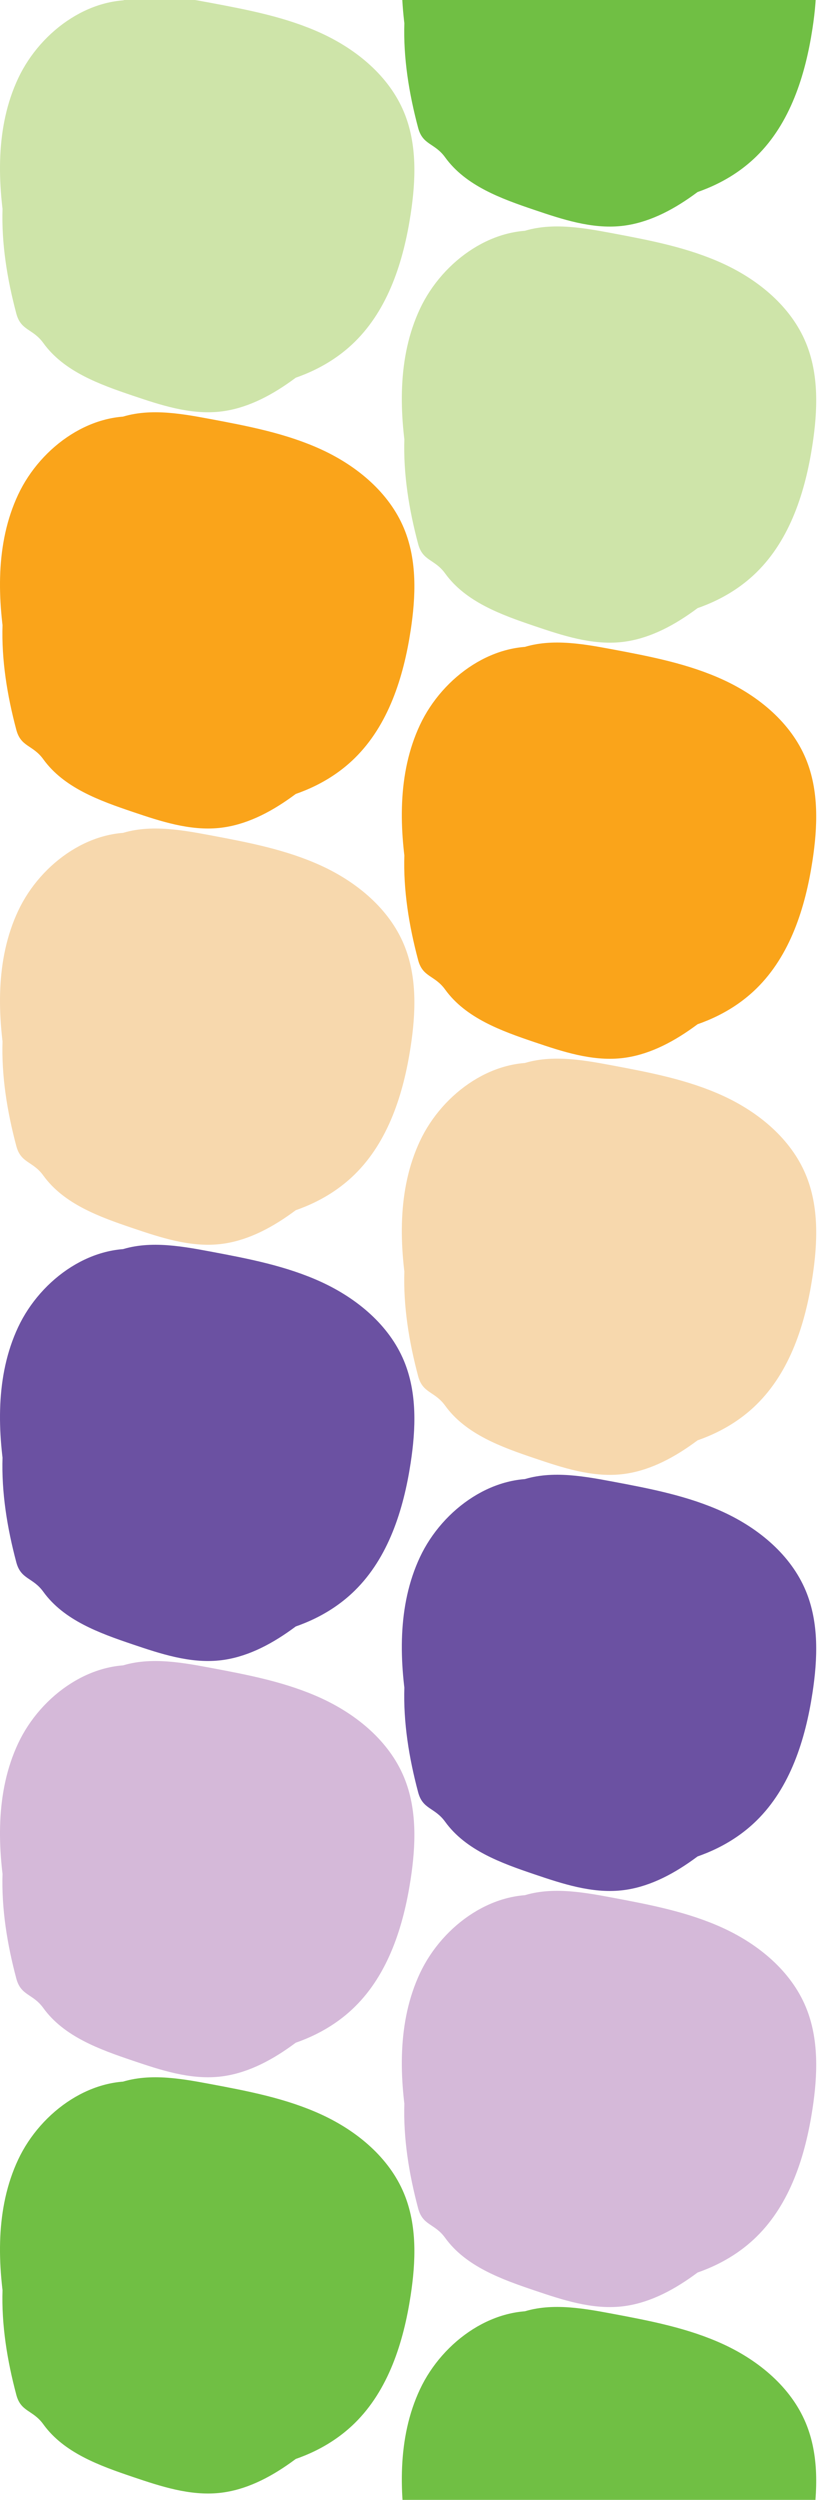 <svg
  width="228"
  height="696"
  viewBox="0 0 228 696"
  fill="none"
  xmlns="http://www.w3.org/2000/svg"
>
  <path
    d="M152.87 296.261C138.141 293.706 123.41 304.142 117.055 317.674C110.702 331.207 111.199 346.973 113.862 361.683C115.379 370.063 117.659 378.551 122.705 385.413C131.273 397.065 146.305 402.041 160.661 403.795C178.391 405.962 198.089 403.557 210.851 391.059C220.255 381.851 224.462 368.554 226.453 355.545C227.91 346.025 228.305 335.973 224.606 327.082C220.453 317.097 211.517 309.71 201.702 305.169C191.886 300.627 181.13 298.591 170.501 296.597C161.695 294.942 152.298 293.342 144.017 296.763C138.929 298.867 134.746 302.706 131.137 306.865C119.893 319.823 113.27 336.713 112.707 353.861C112.385 363.735 114.005 373.595 116.545 383.145C117.831 387.985 121.139 387.294 124.073 391.354C129.803 399.287 139.679 402.854 148.95 405.989C156.779 408.635 164.91 411.319 173.131 410.471C180.387 409.723 187.11 406.254 193.049 402.019C209.953 389.963 220.035 376.565 223.422 356.081C225.631 342.715 223.773 327.578 214.018 318.177C209.361 313.689 203.342 310.919 197.35 308.483C180.143 301.486 163.141 303.411 144.77 300.657"
    fill="#f7d8ad"
  />
  <path
    d="M152.87 412.11C138.141 409.556 123.41 419.992 117.055 433.524C110.702 447.057 111.199 462.822 113.862 477.533C115.379 485.913 117.659 494.401 122.705 501.262C131.273 512.914 146.305 517.89 160.661 519.645C178.391 521.812 198.089 519.406 210.851 506.909C220.255 497.701 224.462 484.404 226.453 471.394C227.91 461.876 228.305 451.822 224.606 442.932C220.453 432.946 211.517 425.56 201.702 421.018C191.886 416.477 181.13 414.441 170.501 412.446C161.695 410.792 152.298 409.192 144.017 412.613C138.929 414.717 134.746 418.556 131.137 422.714C119.893 435.673 113.27 452.562 112.707 469.71C112.385 479.585 114.005 489.446 116.545 498.994C117.831 503.834 121.139 503.144 124.073 507.204C129.803 515.137 139.679 518.704 148.95 521.838C156.779 524.485 164.91 527.169 173.131 526.321C180.387 525.573 187.11 522.104 193.049 517.869C209.953 505.813 220.035 492.414 223.422 471.93C225.631 458.565 223.773 443.428 214.018 434.026C209.361 429.538 203.342 426.769 197.35 424.333C180.143 417.336 162.806 418.533 144.435 415.778"
    fill="#6b51a2"
  />
  <path
    d="M152.87 527.958C138.141 525.403 123.41 535.839 117.055 549.371C110.702 562.905 111.199 578.67 113.862 593.381C115.379 601.761 117.659 610.249 122.705 617.11C131.273 628.762 146.305 633.738 160.661 635.493C178.391 637.659 198.089 635.254 210.851 622.757C220.255 613.549 224.462 600.251 226.453 587.242C227.91 577.723 228.305 567.67 224.606 558.779C220.453 548.794 211.517 541.407 201.702 536.866C191.886 532.325 181.13 530.289 170.501 528.294C161.695 526.639 152.298 525.039 144.017 528.461C138.929 530.565 134.746 534.403 131.137 538.562C119.893 551.522 113.27 568.41 112.707 585.558C112.385 595.433 114.005 605.294 116.545 614.842C117.831 619.682 121.139 618.991 124.073 623.051C129.803 630.985 139.679 634.551 148.95 637.686C156.779 640.333 164.91 643.017 173.131 642.169C180.387 641.421 187.11 637.951 193.049 633.717C209.953 621.661 220.035 608.262 223.422 587.778C225.631 574.413 223.773 559.275 214.018 549.874C209.361 545.386 203.342 542.617 197.35 540.181C180.143 533.183 162.137 536.106 143.767 533.351"
    fill="#d5b9d9"
  />
  <path
    d="M152.87 -51.284C138.141 -53.839 123.41 -43.403 117.055 -29.869C110.702 -16.337 111.199 -0.572 113.862 14.139C115.379 22.518 117.659 31.006 122.705 37.868C131.273 49.52 146.305 54.496 160.661 56.251C178.391 58.417 198.089 56.012 210.851 43.514C220.255 34.306 224.462 21.009 226.453 8C227.91 -1.52 228.305 -11.572 224.606 -20.463C220.453 -30.448 211.517 -37.835 201.702 -42.376C191.886 -46.918 181.13 -48.954 170.501 -50.948C161.695 -52.603 152.298 -54.203 144.017 -50.782C138.929 -48.678 134.746 -44.839 131.137 -40.68C119.893 -27.72 113.27 -10.832 112.707 6.316C112.385 16.19 114.005 26.052 116.545 35.6C117.831 40.44 121.139 39.749 124.073 43.809C129.803 51.742 139.679 55.309 148.95 58.444C156.779 61.09 164.91 63.774 173.131 62.926C180.387 62.178 187.11 58.709 193.049 54.474C209.953 42.418 220.035 29.02 223.422 8.536C225.631 -4.83 223.773 -19.967 214.018 -29.368C209.361 -33.856 203.342 -36.626 197.35 -39.062C180.143 -46.059 162.137 -42.097 143.767 -44.852"
    fill="#70bf44"
  />
  <path
    d="M152.87 64.564C138.141 62.009 123.41 72.445 117.055 85.978C110.702 99.51 111.199 115.275 113.862 129.986C115.379 138.366 117.659 146.854 122.705 153.715C131.273 165.367 146.305 170.343 160.661 172.098C178.391 174.265 198.089 171.859 210.851 159.362C220.255 150.154 224.462 136.857 226.453 123.847C227.91 114.329 228.305 104.275 224.606 95.385C220.453 85.399 211.517 78.013 201.702 73.472C191.886 68.93 181.13 66.894 170.501 64.899C161.695 63.245 152.298 61.645 144.017 65.066C138.929 67.17 134.746 71.009 131.137 75.168C119.893 88.127 113.27 105.015 112.707 122.163C112.385 132.038 114.005 141.899 116.545 151.447C117.831 156.287 121.139 155.597 124.073 159.657C129.803 167.59 139.679 171.157 148.95 174.291C156.779 176.938 164.91 179.622 173.131 178.774C180.387 178.026 187.11 174.557 193.049 170.322C209.953 158.266 220.035 144.867 223.422 124.383C225.631 111.018 223.773 95.881 214.018 86.48C209.361 81.992 203.342 79.222 197.35 76.786C180.143 69.789 163.141 72.711 144.77 69.957"
    fill="#cee4a9"
  />
  <path
    d="M152.87 180.413C138.141 177.86 123.41 188.294 117.055 201.828C110.702 215.36 111.199 231.125 113.862 245.836C115.379 254.216 117.659 262.704 122.705 269.565C131.273 281.217 146.305 286.193 160.661 287.948C178.391 290.114 198.089 287.709 210.851 275.212C220.255 266.004 224.462 252.706 226.453 239.697C227.91 230.178 228.305 220.125 224.606 211.234C220.453 201.249 211.517 193.862 201.702 189.321C191.886 184.78 181.13 182.744 170.501 180.749C161.695 179.096 152.298 177.494 144.017 180.916C138.929 183.02 134.746 186.858 131.137 191.017C119.893 203.977 113.27 220.865 112.707 238.013C112.385 247.888 114.005 257.749 116.545 267.297C117.831 272.137 121.139 271.446 124.073 275.506C129.803 283.44 139.679 287.006 148.95 290.141C156.779 292.788 164.91 295.472 173.131 294.624C180.387 293.876 187.11 290.406 193.049 286.172C209.953 274.116 220.035 260.717 223.422 240.233C225.631 226.868 223.773 211.73 214.018 202.329C209.361 197.841 203.342 195.072 197.35 192.636C180.143 185.638 163.81 187.564 145.439 184.809"
    fill="#faa41a"
  />
  <path
    d="M152.87 643.807C138.141 641.252 123.41 651.688 117.055 665.221C110.702 678.753 111.199 694.519 113.862 709.229C115.379 717.609 117.659 726.097 122.705 732.959C131.273 744.611 146.305 749.587 160.661 751.341C178.391 753.508 198.089 751.103 210.851 738.605C220.255 729.397 224.462 716.1 226.453 703.091C227.91 693.572 228.305 683.519 224.606 674.628C220.453 664.643 211.517 657.256 201.702 652.715C191.886 648.173 181.13 646.137 170.501 644.143C161.695 642.488 152.298 640.888 144.017 644.309C138.929 646.413 134.746 650.252 131.137 654.411C119.893 667.371 113.27 684.259 112.707 701.407C112.385 711.281 114.005 721.143 116.545 730.691C117.831 735.531 121.139 734.84 124.073 738.9C129.803 746.833 139.679 750.4 148.95 753.535C156.779 756.181 164.91 758.865 173.131 758.017C180.387 757.269 187.11 753.8 193.049 749.565C209.953 737.509 220.035 724.111 223.422 703.627C225.631 690.261 223.773 675.124 214.018 665.723C209.361 661.235 203.342 658.465 197.35 656.029C180.143 649.032 162.137 652.993 143.767 650.239"
    fill="#70bf44"
  />
  <path
    d="M40.87 232.192C26.141 229.639 11.41 240.074 5.055 253.607C-1.298 267.139 -0.801 282.904 1.862 297.615C3.379 305.995 5.659 314.483 10.705 321.344C19.273 332.996 34.305 337.972 48.661 339.727C66.391 341.894 86.089 339.488 98.851 326.991C108.255 317.783 112.462 304.486 114.453 291.476C115.91 281.958 116.305 271.904 112.606 263.014C108.453 253.028 99.517 245.642 89.702 241.1C79.886 236.559 69.13 234.523 58.501 232.528C49.695 230.875 40.298 229.274 32.017 232.695C26.929 234.799 22.746 238.638 19.137 242.796C7.893 255.756 1.27 272.644 0.707 289.792C0.385 299.667 2.005 309.528 4.545 319.076C5.831 323.916 9.139 323.226 12.073 327.286C17.803 335.219 27.679 338.786 36.95 341.92C44.779 344.567 52.91 347.251 61.131 346.403C68.387 345.655 75.11 342.186 81.049 337.951C97.953 325.895 108.035 312.496 111.422 292.012C113.631 278.647 111.773 263.51 102.018 254.108C97.361 249.62 91.342 246.851 85.35 244.415C68.143 237.418 51.141 239.343 32.77 236.588"
    fill="#f7d8ad"
  />
  <path
    d="M40.87 348.083C26.141 345.528 11.41 355.964 5.055 369.496C-1.298 383.03 -0.801 398.795 1.862 413.506C3.379 421.886 5.659 430.374 10.705 437.235C19.273 448.887 34.305 453.863 48.661 455.618C66.391 457.784 86.089 455.379 98.851 442.882C108.255 433.674 112.462 420.376 114.453 407.367C115.91 397.847 116.305 387.795 112.606 378.904C108.453 368.919 99.517 361.532 89.702 356.991C79.886 352.45 69.13 350.414 58.501 348.419C49.695 346.764 40.298 345.164 32.017 348.586C26.929 350.69 22.746 354.528 19.137 358.687C7.893 371.646 1.27 388.535 0.707 405.683C0.385 415.558 2.005 425.418 4.545 434.967C5.831 439.807 9.139 439.116 12.073 443.176C17.803 451.11 27.679 454.676 36.95 457.811C44.779 460.458 52.91 463.142 61.131 462.294C68.387 461.546 75.11 458.076 81.049 453.842C97.953 441.786 108.035 428.387 111.422 407.903C113.631 394.538 111.773 379.4 102.018 369.999C97.361 365.511 91.342 362.742 85.35 360.306C68.143 353.308 50.806 354.506 32.435 351.751"
    fill="#6b51a2"
  />
  <path
    d="M40.87 463.973C26.141 461.419 11.41 471.855 5.055 485.387C-1.298 498.92 -0.801 514.685 1.862 529.396C3.379 537.776 5.659 546.264 10.705 553.125C19.273 564.777 34.305 569.753 48.661 571.508C66.391 573.675 86.089 571.269 98.851 558.772C108.255 549.564 112.462 536.267 114.453 523.257C115.91 513.739 116.305 503.686 112.606 494.795C108.453 484.81 99.517 477.423 89.702 472.882C79.886 468.34 69.13 466.304 58.501 464.31C49.695 462.655 40.298 461.055 32.017 464.476C26.929 466.58 22.746 470.419 19.137 474.577C7.893 487.536 1.27 504.426 0.707 521.574C0.385 531.448 2.005 541.31 4.545 550.858C5.831 555.698 9.139 555.007 12.073 559.067C17.803 567 27.679 570.567 36.95 573.701C44.779 576.348 52.91 579.032 61.131 578.184C68.387 577.436 75.11 573.967 81.049 569.732C97.953 557.676 108.035 544.277 111.422 523.793C113.631 510.428 111.773 495.291 102.018 485.889C97.361 481.401 91.342 478.632 85.35 476.196C68.143 469.199 50.137 472.122 31.767 469.367"
    fill="#d5b9d9"
  />
  <path
    d="M40.87 0.411C26.141 -2.144 11.41 8.292 5.055 21.824C-1.298 35.358 -0.801 51.123 1.862 65.834C3.379 74.214 5.659 82.702 10.705 89.563C19.273 101.215 34.305 106.191 48.661 107.946C66.391 110.112 86.089 107.707 98.851 95.21C108.255 86.002 112.462 72.704 114.453 59.695C115.91 50.176 116.305 40.123 112.606 31.232C108.453 21.247 99.517 13.86 89.702 9.319C79.886 4.778 69.13 2.742 58.501 0.747C49.695 -0.908 40.298 -2.508 32.017 0.914C26.929 3.018 22.746 6.856 19.137 11.015C7.893 23.975 1.27 40.863 0.707 58.011C0.385 67.886 2.005 77.747 4.545 87.295C5.831 92.135 9.139 91.444 12.073 95.504C17.803 103.438 27.679 107.004 36.95 110.139C44.779 112.786 52.91 115.47 61.131 114.622C68.387 113.874 75.11 110.404 81.049 106.17C97.953 94.114 108.035 80.715 111.422 60.231C113.631 46.866 111.773 31.728 102.018 22.327C97.361 17.839 91.342 15.07 85.35 12.634C68.143 5.636 51.141 8.559 32.77 5.804"
    fill="#cee4a9"
  />
  <path
    d="M40.87 116.302C26.141 113.747 11.41 124.183 5.055 137.716C-1.298 151.248 -0.801 167.014 1.862 181.724C3.379 190.104 5.659 198.592 10.705 205.454C19.273 217.106 34.305 222.082 48.661 223.836C66.391 226.003 86.089 223.598 98.851 211.1C108.255 201.892 112.462 188.595 114.453 175.586C115.91 166.067 116.305 156.014 112.606 147.123C108.453 137.138 99.517 129.751 89.702 125.21C79.886 120.668 69.13 118.632 58.501 116.638C49.695 114.983 40.298 113.383 32.017 116.804C26.929 118.908 22.746 122.747 19.137 126.906C7.893 139.866 1.27 156.754 0.707 173.902C0.385 183.776 2.005 193.638 4.545 203.186C5.831 208.026 9.139 207.335 12.073 211.395C17.803 219.328 27.679 222.895 36.95 226.03C44.779 228.676 52.91 231.36 61.131 230.512C68.387 229.764 75.11 226.295 81.049 222.06C97.953 210.004 108.035 196.606 111.422 176.122C113.631 162.756 111.773 147.619 102.018 138.218C97.361 133.73 91.342 130.96 85.35 128.524C68.143 121.527 51.81 123.452 33.439 120.698"
    fill="#faa41a"
  />
  <path
    d="M40.87 579.864C26.141 577.309 11.41 587.746 5.055 601.278C-1.298 614.811 -0.801 630.576 1.862 645.287C3.379 653.667 5.659 662.155 10.705 669.016C19.273 680.668 34.305 685.644 48.661 687.399C66.391 689.565 86.089 687.16 98.851 674.663C108.255 665.455 112.462 652.157 114.453 639.148C115.91 629.629 116.305 619.576 112.606 610.686C108.453 600.7 99.517 593.313 89.702 588.772C79.886 584.231 69.13 582.195 58.501 580.2C49.695 578.546 40.298 576.946 32.017 580.367C26.929 582.471 22.746 586.309 19.137 590.468C7.893 603.428 1.27 620.316 0.707 637.464C0.385 647.339 2.005 657.2 4.545 666.748C5.831 671.588 9.139 670.898 12.073 674.958C17.803 682.891 27.679 686.457 36.95 689.592C44.779 692.239 52.91 694.923 61.131 694.075C68.387 693.327 75.11 689.858 81.049 685.623C97.953 673.567 108.035 660.168 111.422 639.684C113.631 626.319 111.773 611.181 102.018 601.78C97.361 597.292 91.342 594.523 85.35 592.087C68.143 585.09 50.137 589.051 31.767 586.296"
    fill="#70bf44"
  />
</svg>
